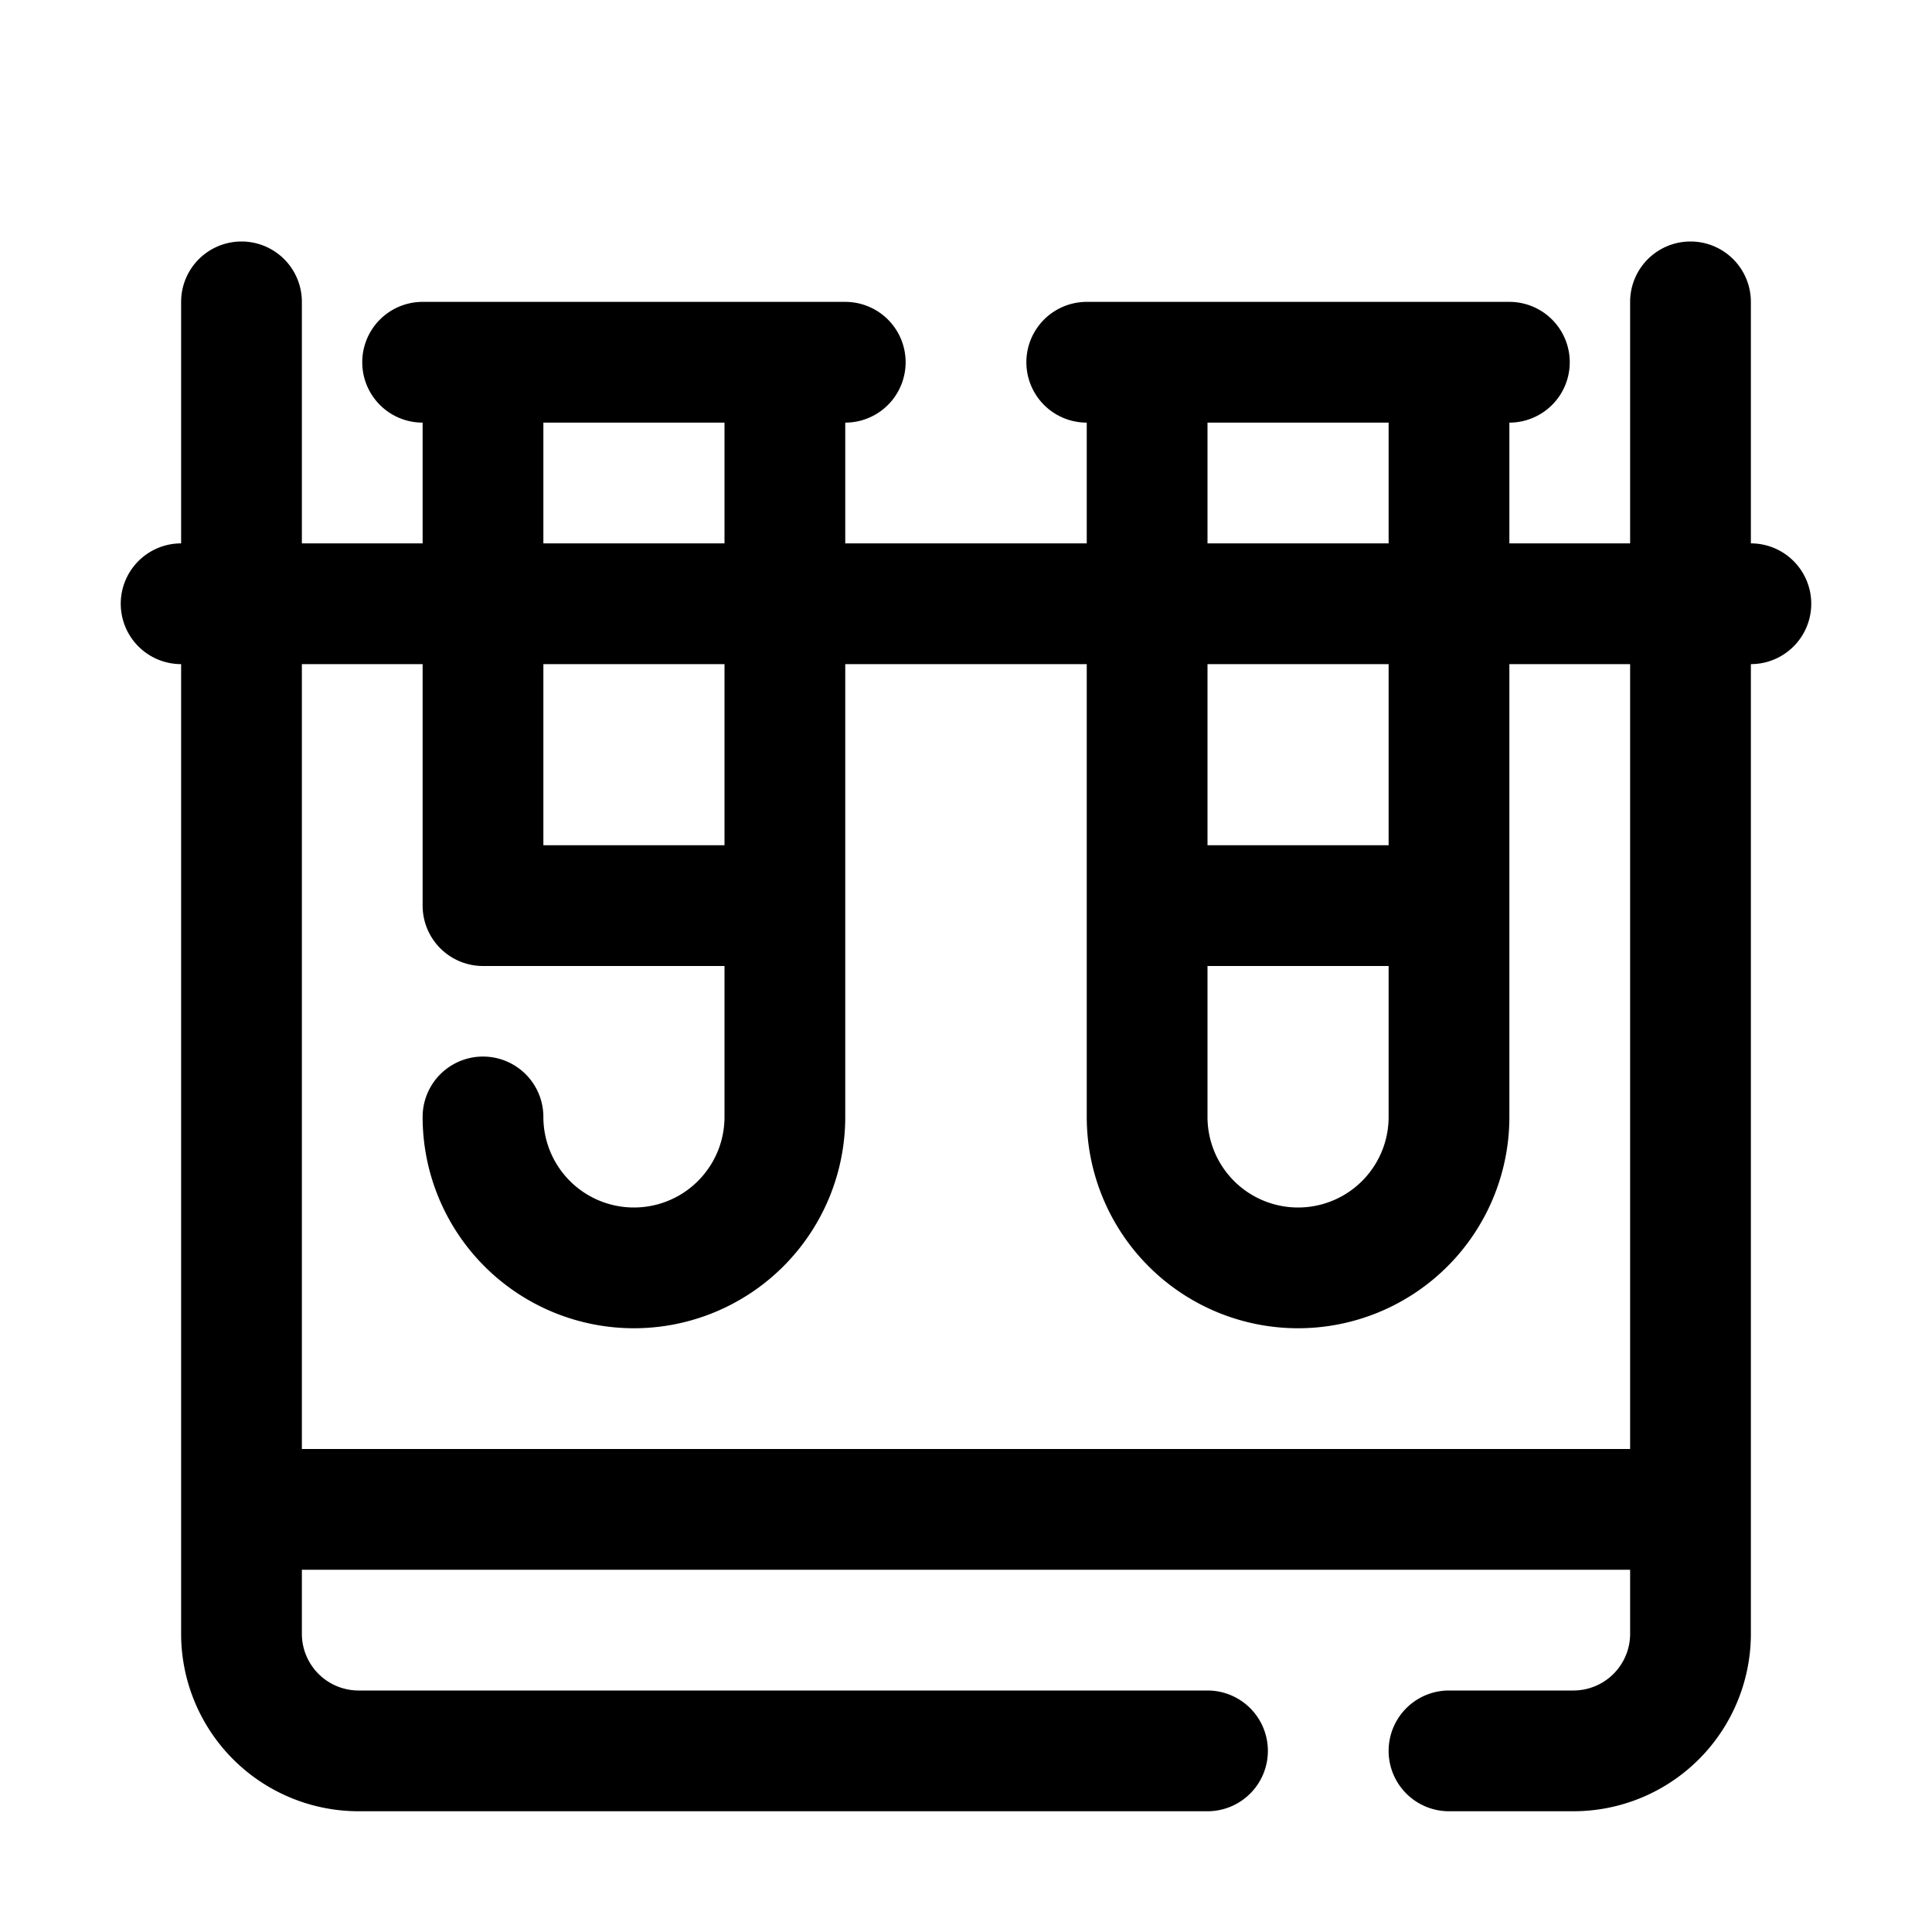 <svg xmlns="http://www.w3.org/2000/svg" viewBox="0 0 32 32"><g id="test_tube" data-name="test tube"><path d="M29,9V5a1,1,0,0,0-2,0V9H25V7a1,1,0,0,0,0-2H18a1,1,0,0,0,0,2V9H14V7a1,1,0,0,0,0-2H7A1,1,0,0,0,7,7V9H5V5A1,1,0,0,0,3,5V9a1,1,0,0,0,0,2V27.06A2.94,2.94,0,0,0,5.94,30H20a1,1,0,0,0,0-2H5.94A.94.94,0,0,1,5,27.06V26H27v1.06a.94.94,0,0,1-.94.94H24a1,1,0,0,0,0,2h2.06A2.94,2.94,0,0,0,29,27.06V11a1,1,0,0,0,0-2ZM20,7h3V9H20Zm0,9h3v2.5a1.5,1.5,0,0,1-3,0Zm3-2H20V11h3ZM9,7h3V9H9Zm3,7H9V11h3ZM27,24H5V11H7v4a1,1,0,0,0,1,1h4v2.5a1.5,1.5,0,0,1-3,0,1,1,0,0,0-2,0,3.5,3.5,0,0,0,7,0V11h4v7.5a3.5,3.5,0,0,0,7,0V11h2Z"/></g></svg>